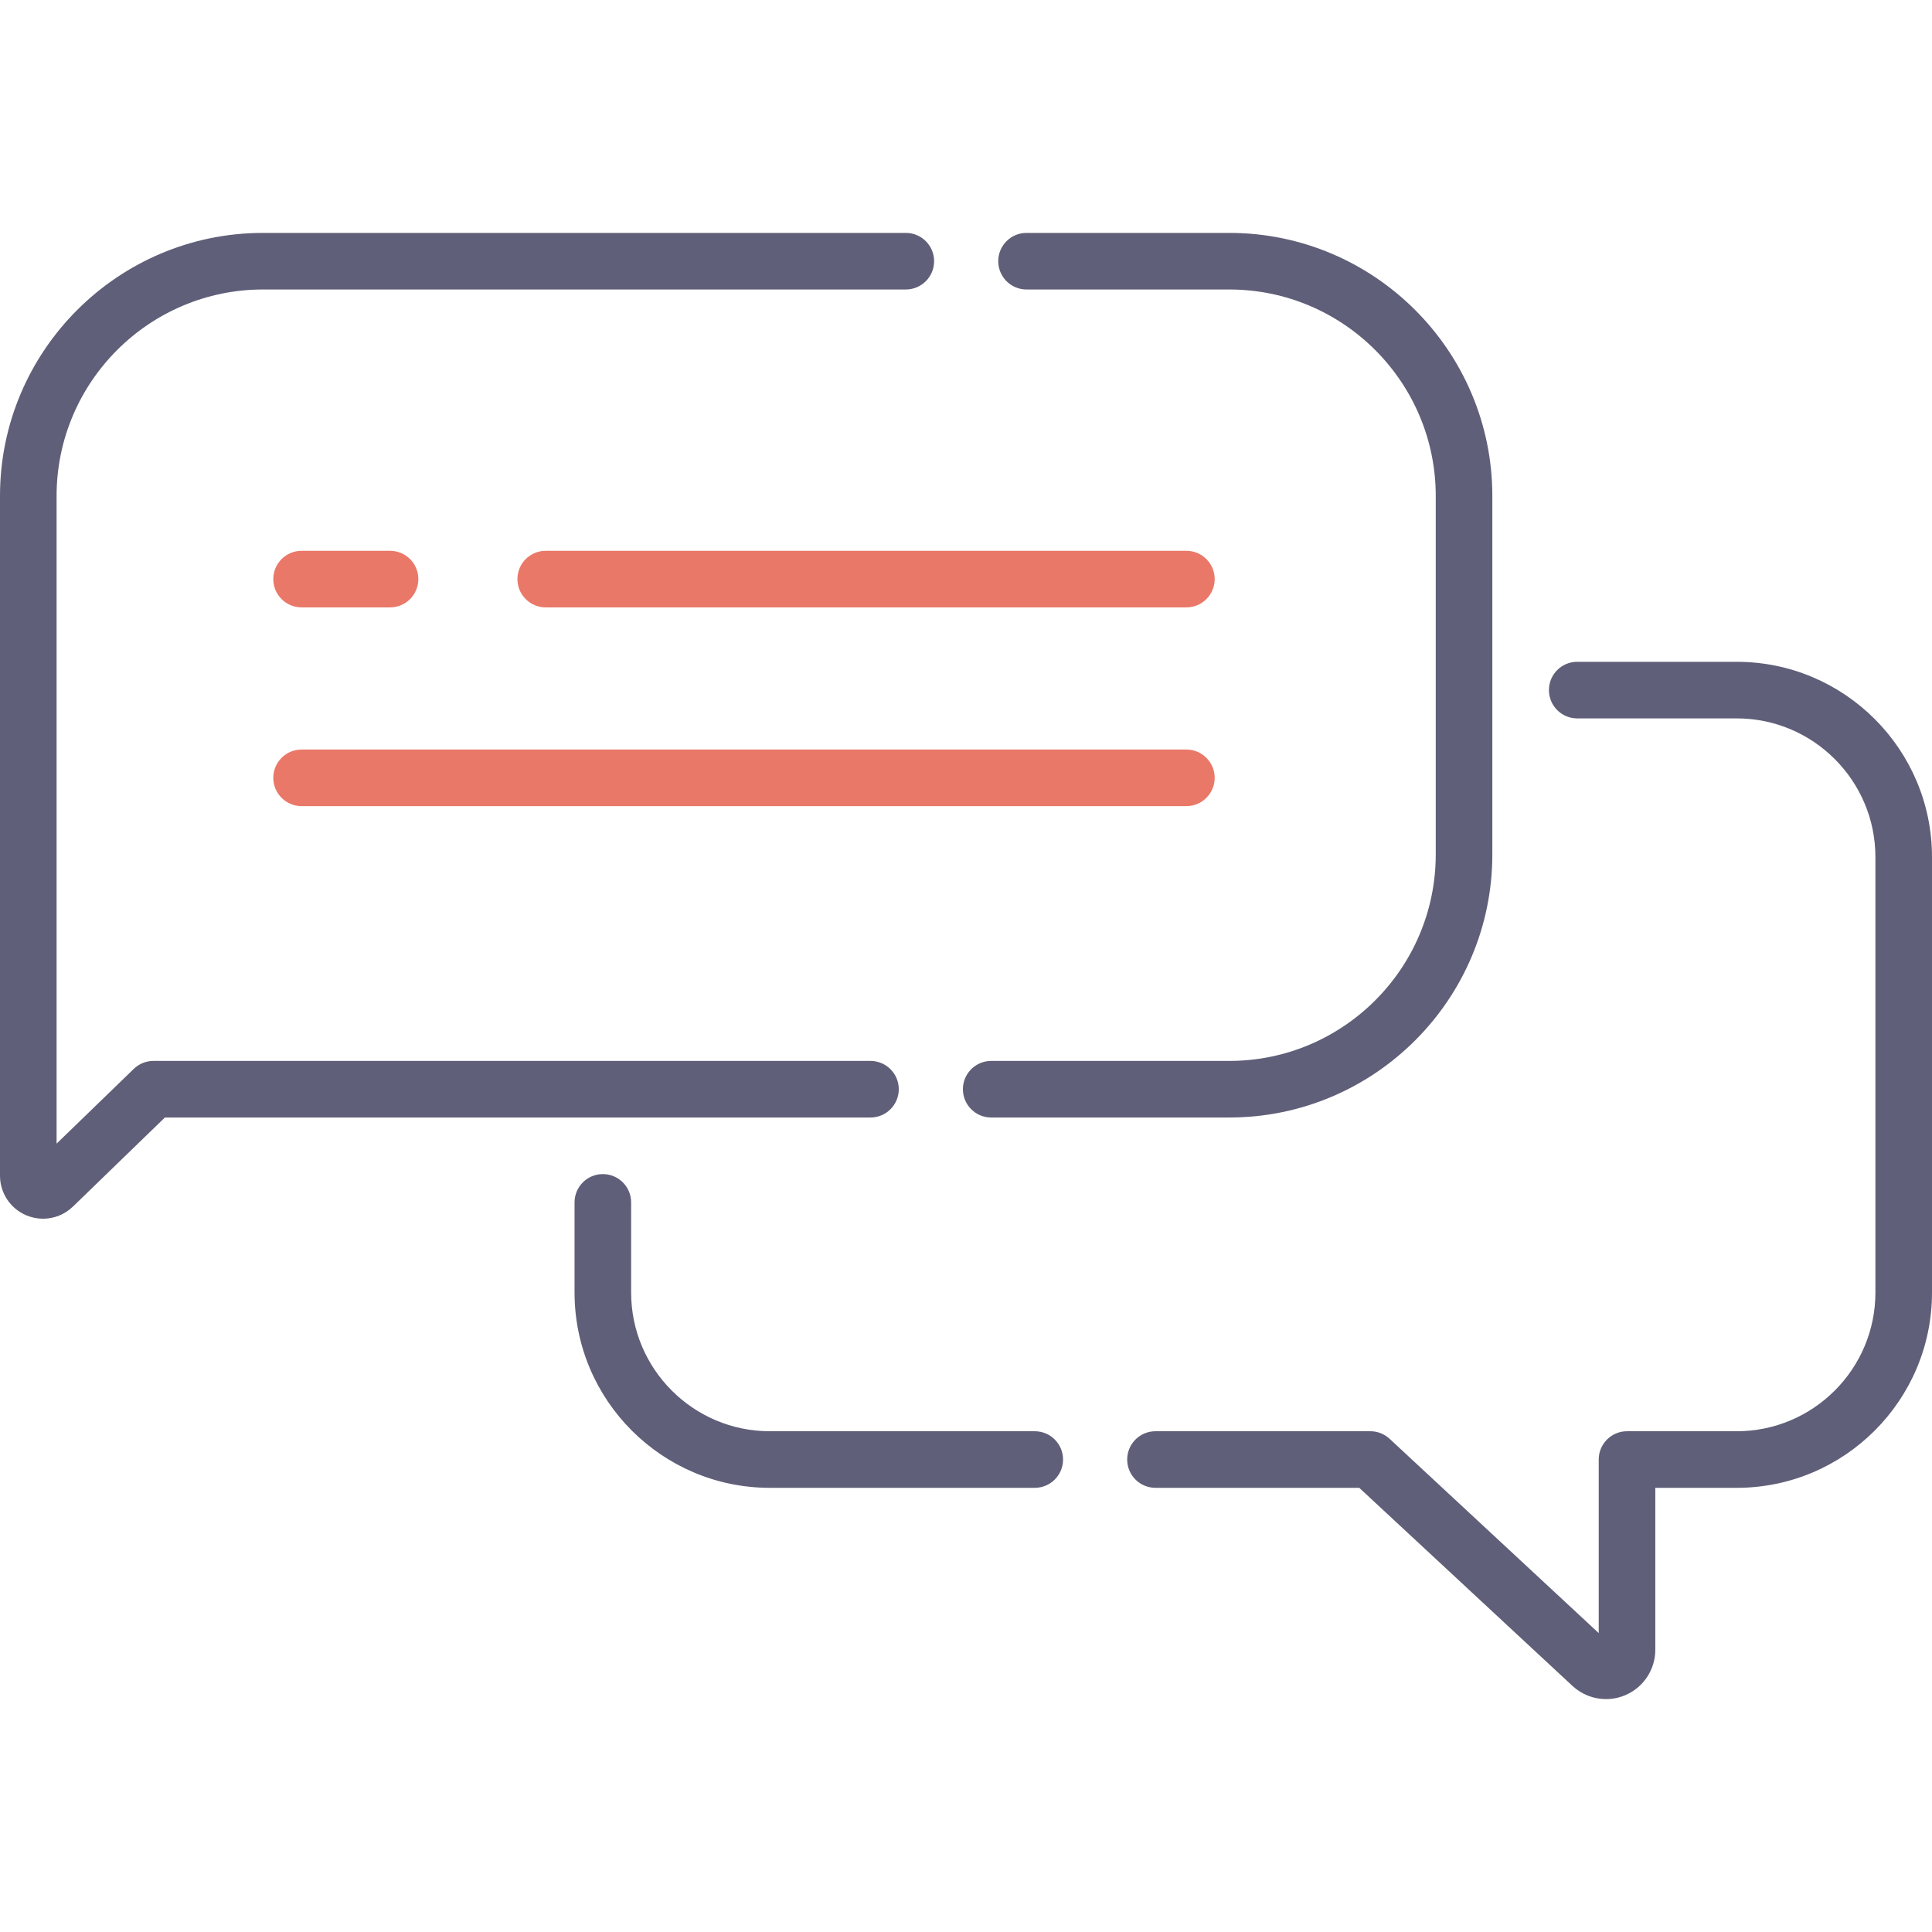 <svg width="93" height="93" viewBox="0 0 93 93" fill="none" xmlns="http://www.w3.org/2000/svg">
<g clip-path="url(#clip0)">
<path d="M49.414 13.935H59.173C64.653 13.935 69.112 18.394 69.112 23.874V41.13C69.112 46.611 64.653 51.069 59.173 51.069H47.713C46.961 51.069 46.351 51.679 46.351 52.431C46.351 53.184 46.961 53.793 47.713 53.793H59.173C66.155 53.793 71.836 48.113 71.836 41.13V23.874C71.836 16.892 66.155 11.211 59.173 11.211H49.414C48.662 11.211 48.052 11.82 48.052 12.573C48.052 13.325 48.662 13.935 49.414 13.935Z" fill="#5F5F79"/>
<path d="M43.264 52.431C43.264 51.679 42.655 51.069 41.902 51.069H7.386C7.033 51.069 6.693 51.207 6.439 51.453L2.724 55.051V23.874C2.724 18.394 7.183 13.935 12.663 13.935H43.603C44.355 13.935 44.965 13.325 44.965 12.573C44.965 11.82 44.355 11.211 43.603 11.211H12.663C5.68 11.211 0 16.892 0 23.874V56.594C0 57.427 0.496 58.175 1.263 58.5C1.524 58.611 1.799 58.665 2.071 58.665C2.598 58.665 3.116 58.463 3.511 58.081L7.938 53.793H41.902C42.655 53.793 43.264 53.184 43.264 52.431Z" fill="#5F5F79"/>
<path d="M83.601 31.857H75.922C75.169 31.857 74.56 32.466 74.56 33.219C74.56 33.971 75.169 34.581 75.922 34.581H83.601C87.281 34.581 90.276 37.575 90.276 41.256V62.22C90.276 65.901 87.281 68.895 83.601 68.895H78.319C77.567 68.895 76.957 69.505 76.957 70.257V78.611L66.892 69.26C66.64 69.025 66.309 68.895 65.965 68.895H55.621C54.868 68.895 54.259 69.505 54.259 70.257C54.259 71.01 54.868 71.619 55.621 71.619H65.43L75.693 81.154C76.141 81.57 76.72 81.789 77.308 81.789C77.628 81.789 77.951 81.724 78.256 81.591C79.122 81.214 79.681 80.36 79.681 79.416V71.619H83.601C88.784 71.619 93 67.403 93 62.22V41.256C93 36.073 88.783 31.857 83.601 31.857Z" fill="#5F5F79"/>
<path d="M49.81 68.895H37.056C33.375 68.895 30.381 65.901 30.381 62.22V57.88C30.381 57.127 29.771 56.517 29.018 56.517C28.266 56.517 27.657 57.127 27.657 57.88V62.22C27.657 67.403 31.873 71.619 37.056 71.619H49.81C50.562 71.619 51.172 71.01 51.172 70.257C51.172 69.505 50.562 68.895 49.81 68.895Z" fill="#5F5F79"/>
<path d="M14.517 29.238H18.776C19.529 29.238 20.138 28.628 20.138 27.876C20.138 27.123 19.529 26.514 18.776 26.514H14.517C13.765 26.514 13.155 27.123 13.155 27.876C13.155 28.628 13.765 29.238 14.517 29.238Z" fill="#EA7868"/>
<path d="M57.109 29.238C57.861 29.238 58.471 28.628 58.471 27.876C58.471 27.123 57.861 26.514 57.109 26.514H26.269C25.516 26.514 24.907 27.123 24.907 27.876C24.907 28.628 25.516 29.238 26.269 29.238H57.109Z" fill="#EA7868"/>
<path d="M14.517 38.804H57.109C57.861 38.804 58.471 38.195 58.471 37.442C58.471 36.69 57.861 36.08 57.109 36.08H14.517C13.765 36.08 13.155 36.69 13.155 37.442C13.155 38.195 13.765 38.804 14.517 38.804Z" fill="#EA7868"/>
</g>
<defs>
<clipPath id="clip0">
<rect width="93" height="93" fill="white"/>
</clipPath>
</defs>
</svg>
